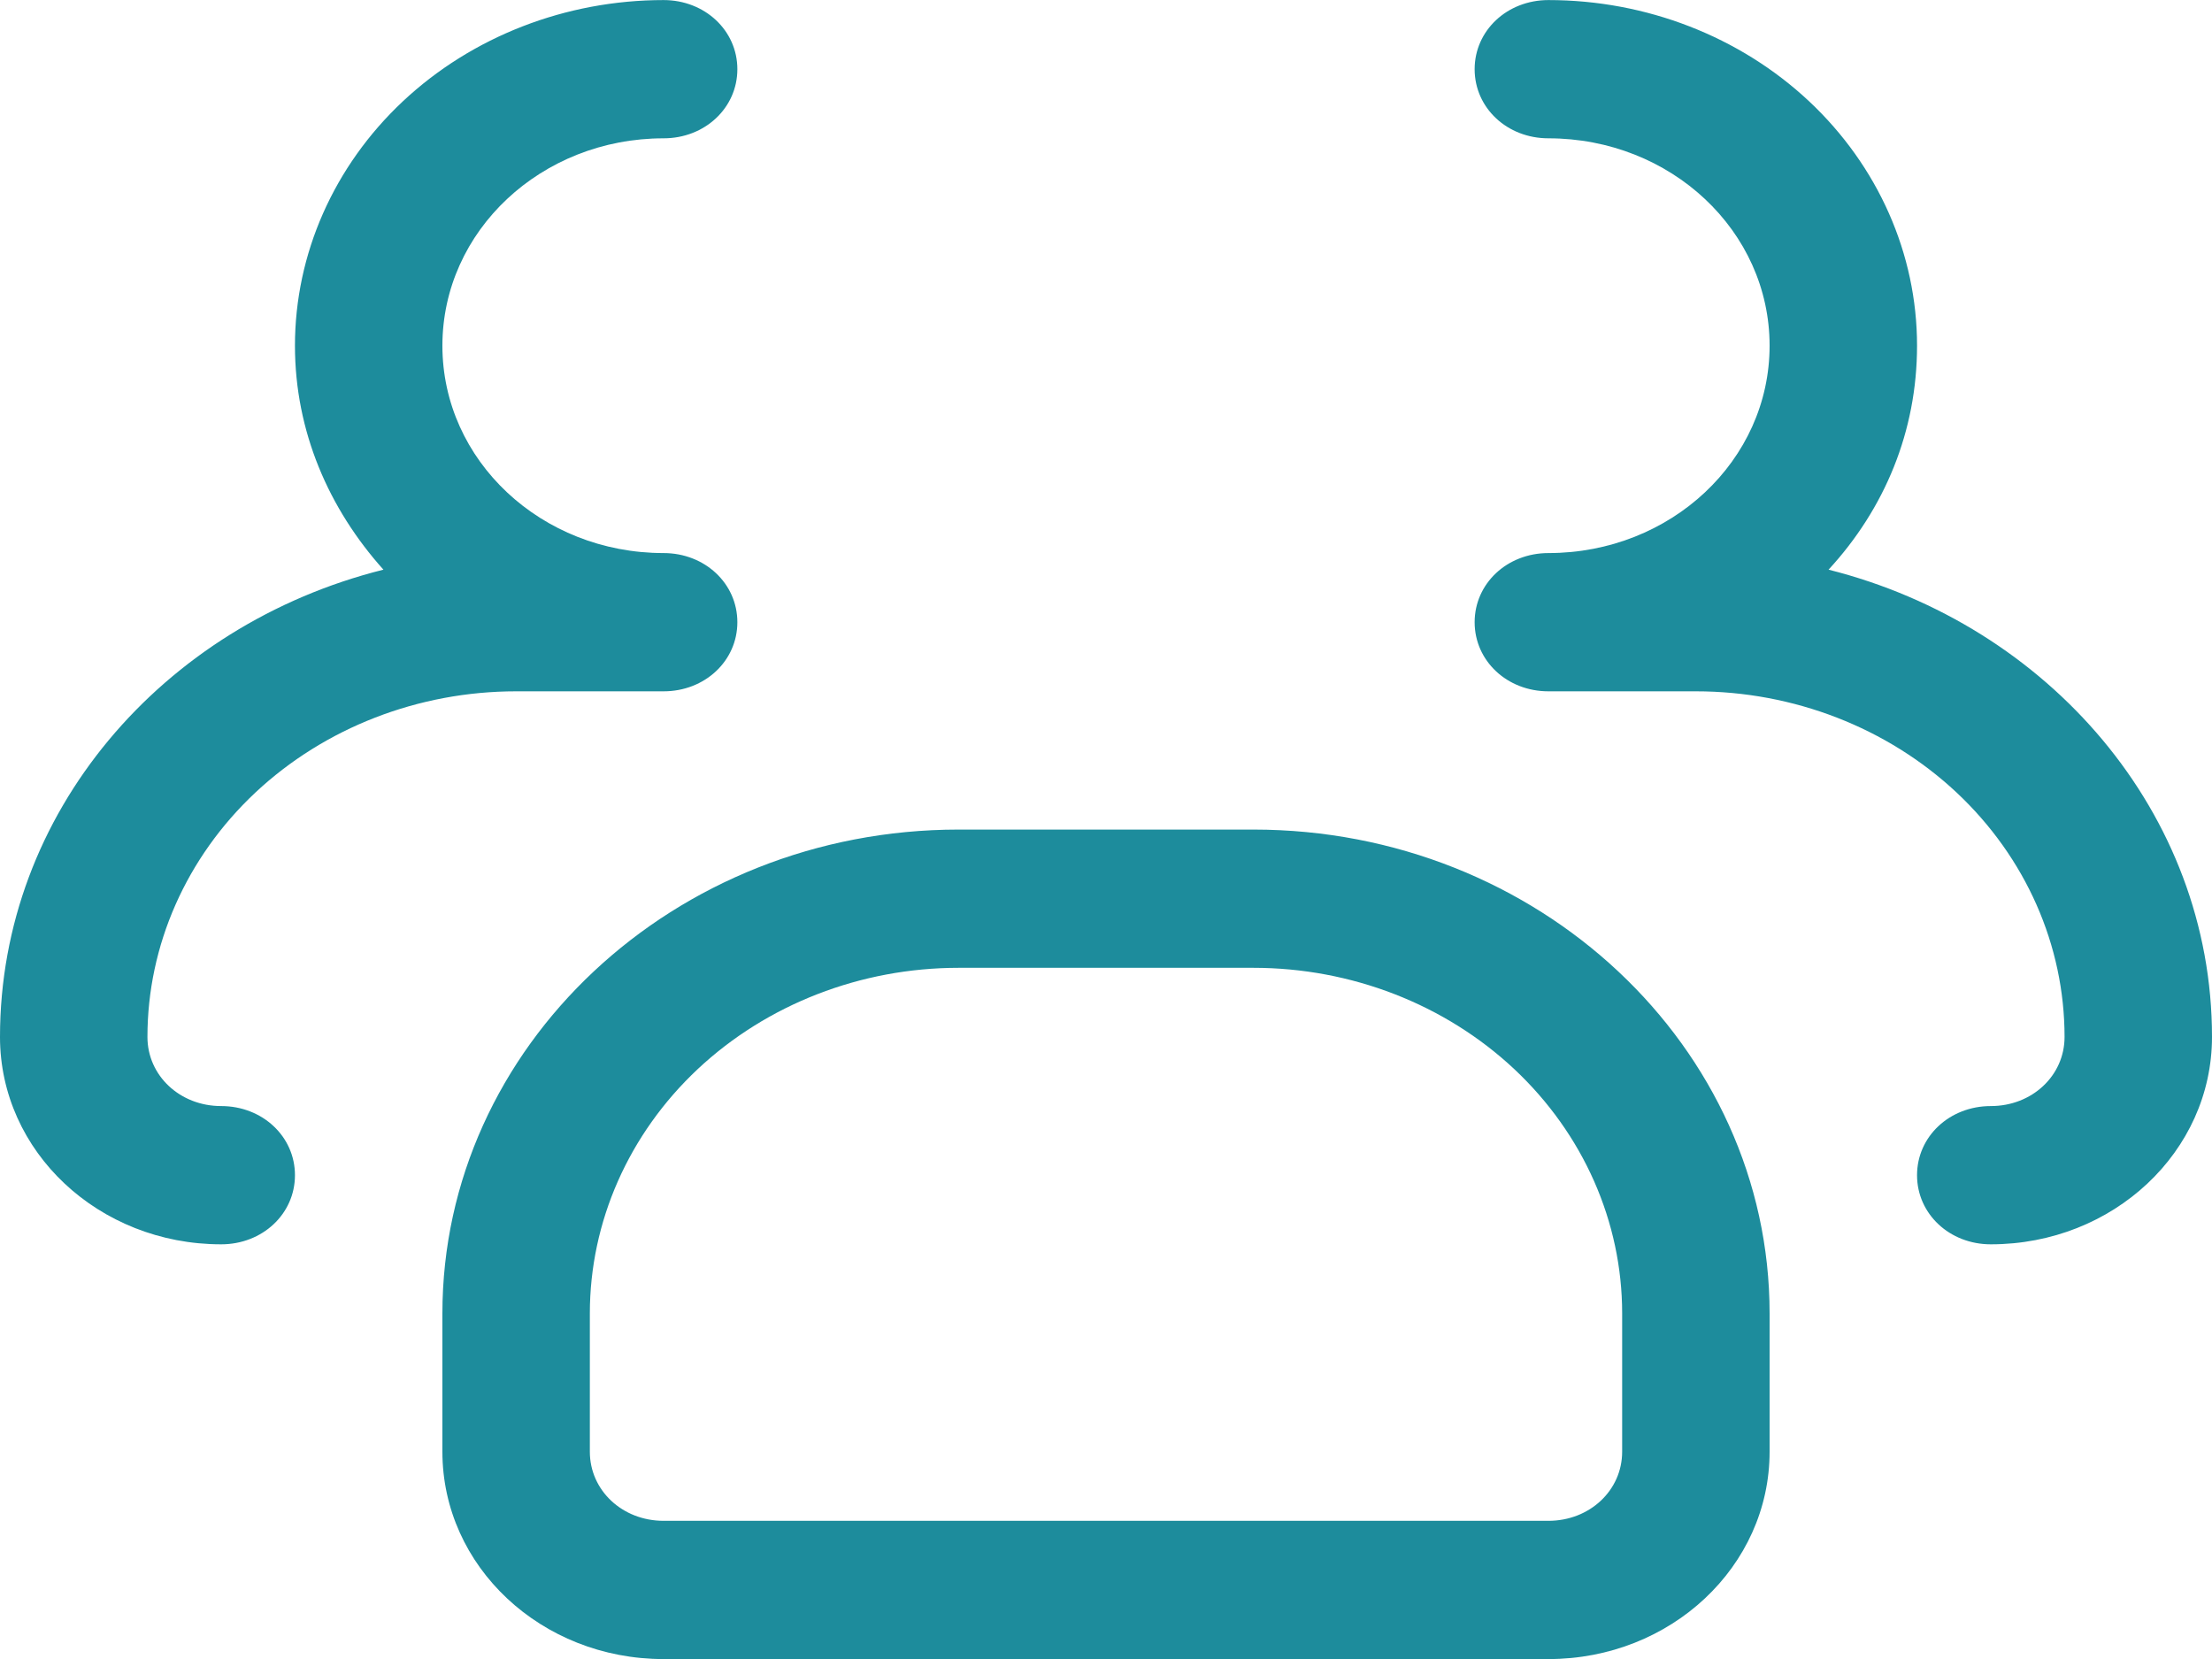 <svg width="32" height="24" viewBox="0 0 32 24" fill="none" xmlns="http://www.w3.org/2000/svg">
<path d="M28.8 18.001C28.203 18.001 27.733 17.561 27.733 17.001C27.733 16.441 28.203 16.001 28.8 16.001C29.397 16.001 29.867 15.561 29.867 15.001C29.867 13.675 29.305 12.403 28.305 11.465C27.304 10.528 25.948 10.001 24.533 10.001H22.4C21.803 10.001 21.333 9.561 21.333 9.001C21.333 8.441 21.803 8.001 22.4 8.001C24.171 8.001 25.6 6.661 25.6 5.001C25.6 3.341 24.171 2.001 22.4 2.001C21.803 2.001 21.333 1.561 21.333 1.001C21.333 0.441 21.803 0.001 22.4 0.001C23.814 0.001 25.171 0.528 26.171 1.465C27.171 2.403 27.733 3.675 27.733 5.001C27.733 6.241 27.264 7.361 26.453 8.241C29.632 9.041 32 11.761 32 15.001C32 16.661 30.571 18.001 28.8 18.001ZM3.2 18.001C1.429 18.001 0 16.661 0 15.001C0 11.761 2.347 9.041 5.547 8.241C4.757 7.361 4.267 6.241 4.267 5.001C4.267 3.675 4.829 2.403 5.829 1.465C6.829 0.528 8.186 0.001 9.6 0.001C10.197 0.001 10.667 0.441 10.667 1.001C10.667 1.561 10.197 2.001 9.6 2.001C7.829 2.001 6.4 3.341 6.4 5.001C6.4 6.661 7.829 8.001 9.6 8.001C10.197 8.001 10.667 8.441 10.667 9.001C10.667 9.561 10.197 10.001 9.6 10.001H7.467C6.052 10.001 4.696 10.528 3.695 11.465C2.695 12.403 2.133 13.675 2.133 15.001C2.133 15.561 2.603 16.001 3.2 16.001C3.797 16.001 4.267 16.441 4.267 17.001C4.267 17.561 3.797 18.001 3.2 18.001ZM22.4 24.001H9.6C7.829 24.001 6.4 22.661 6.4 21.001V19.001C6.4 15.141 9.749 12.001 13.867 12.001H18.133C22.251 12.001 25.6 15.141 25.6 19.001V21.001C25.6 22.661 24.171 24.001 22.4 24.001ZM13.867 14.001C12.452 14.001 11.096 14.528 10.095 15.465C9.095 16.403 8.533 17.675 8.533 19.001V21.001C8.533 21.561 9.003 22.001 9.6 22.001H22.4C22.997 22.001 23.467 21.561 23.467 21.001V19.001C23.467 17.675 22.905 16.403 21.905 15.465C20.904 14.528 19.548 14.001 18.133 14.001H13.867Z" fill="#1D8C9C"/>
</svg>
